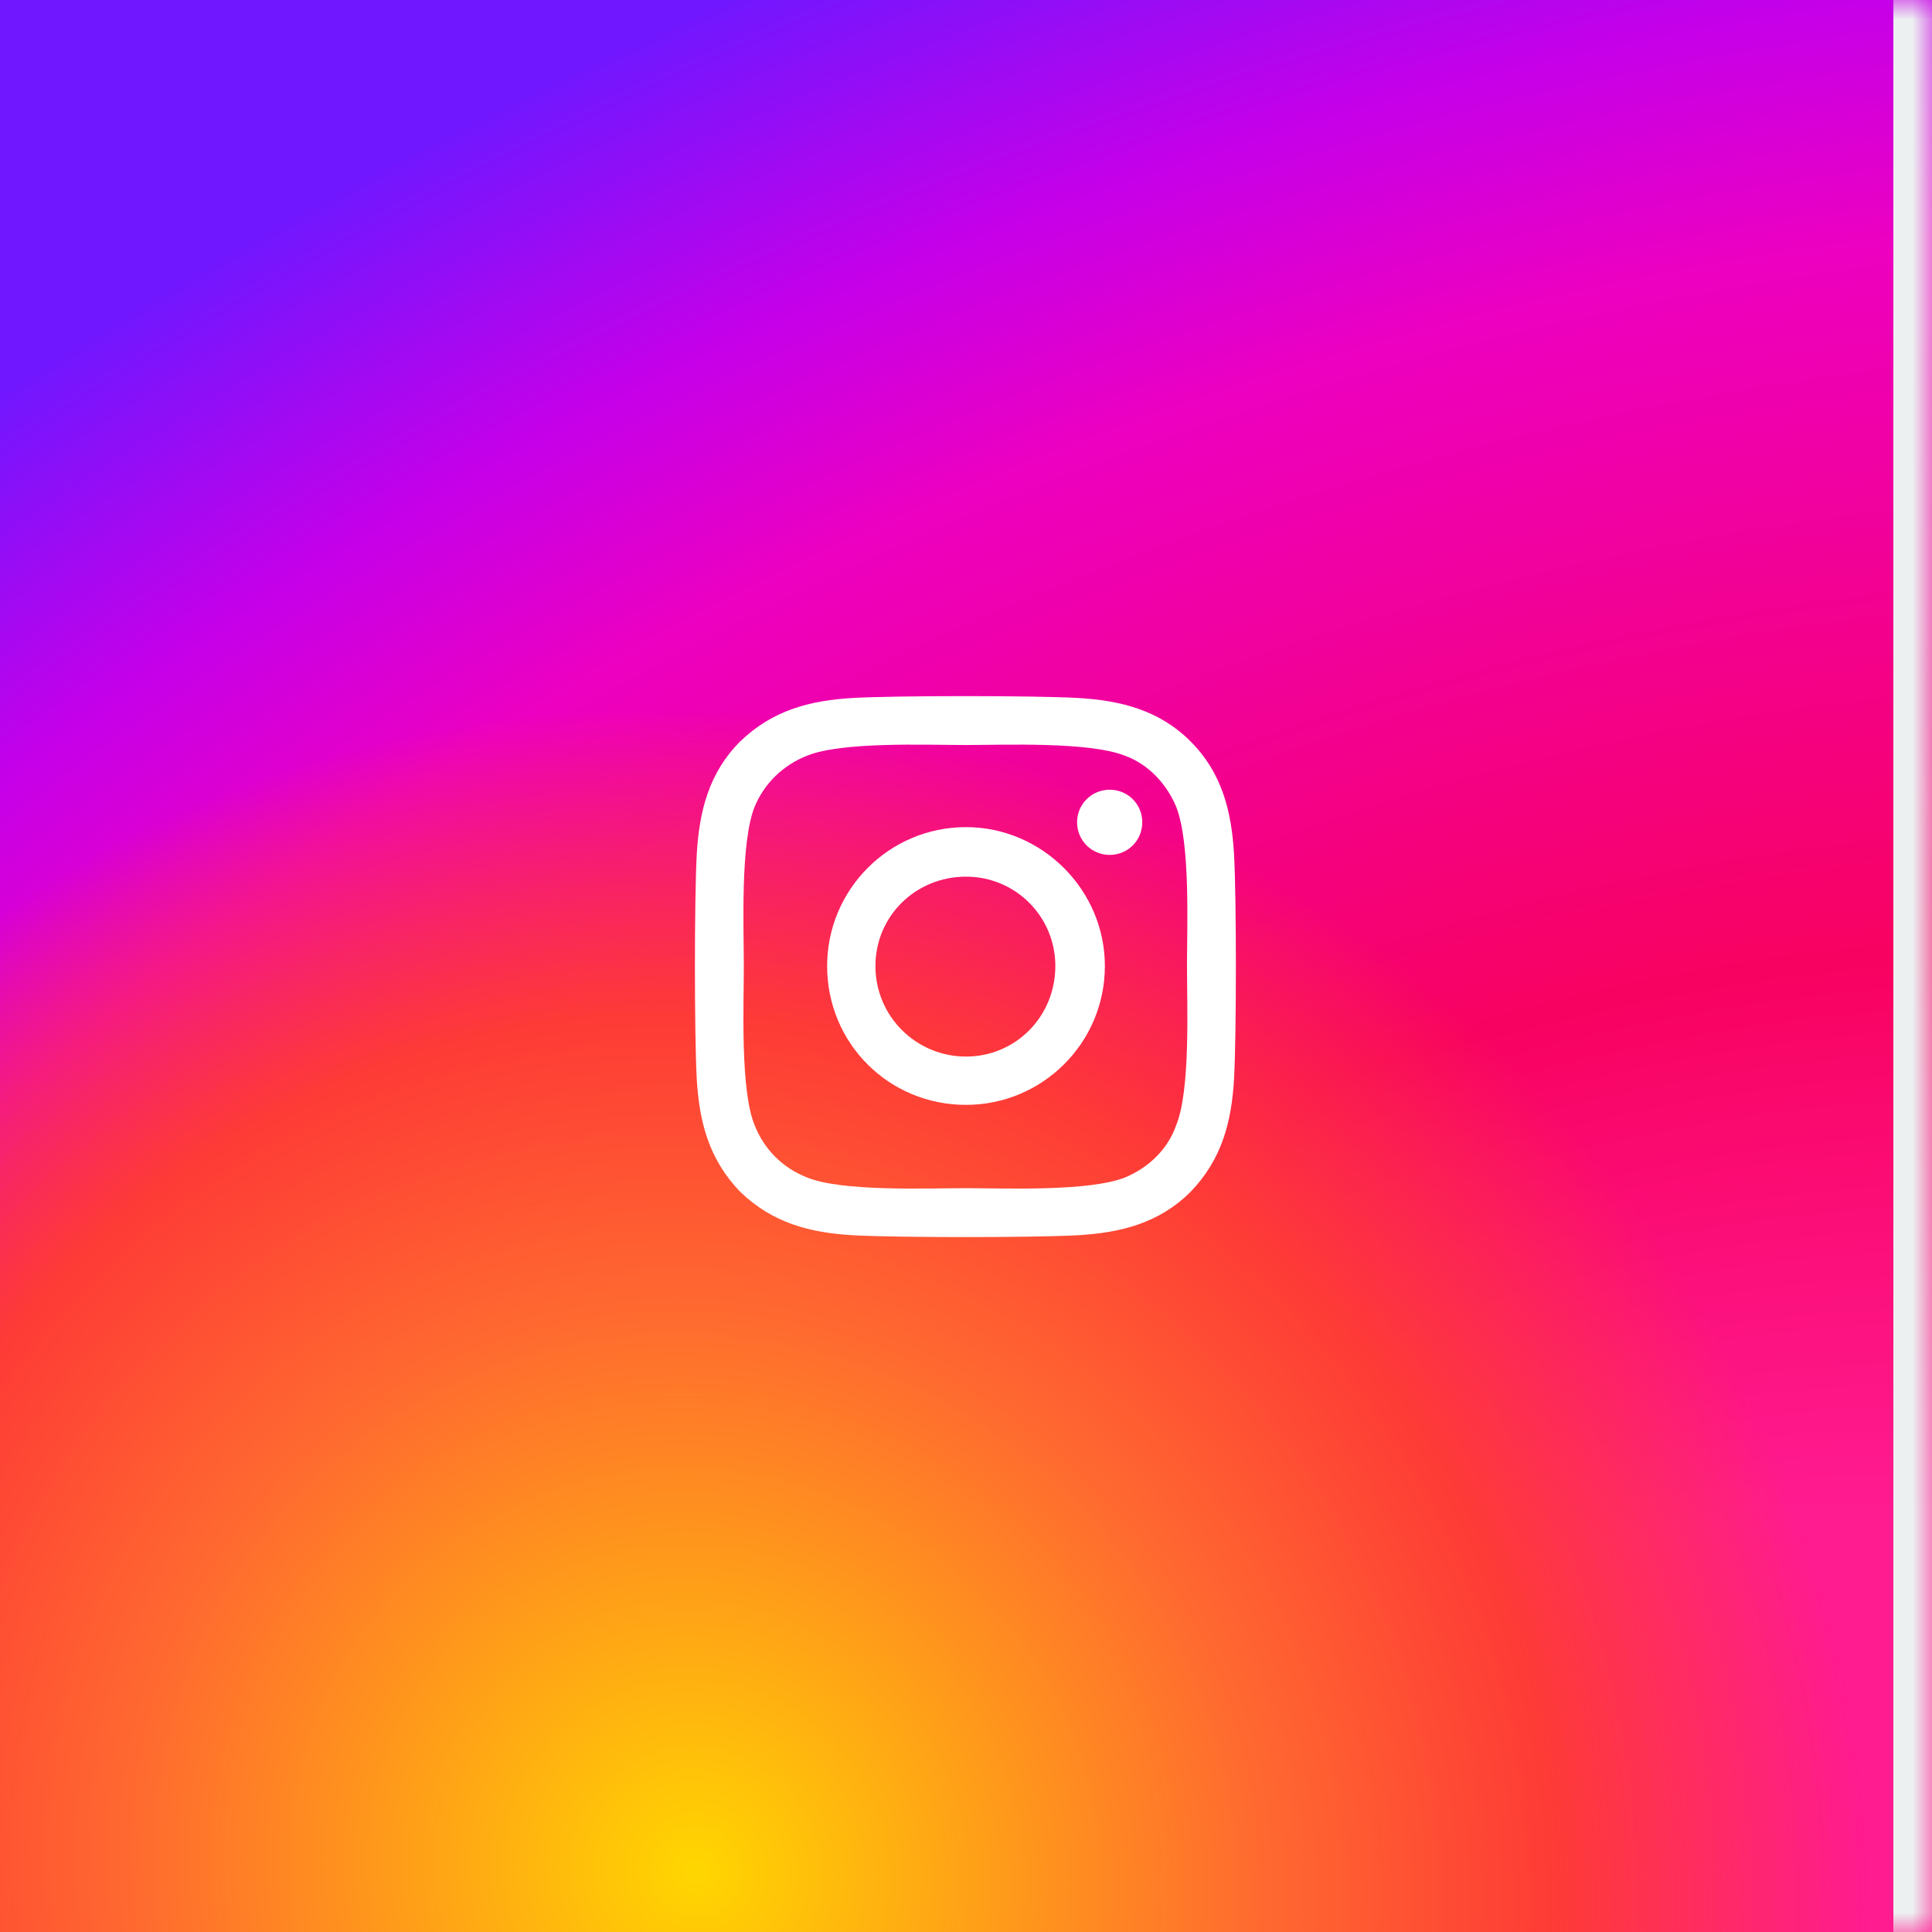 <svg width="50" height="50" viewBox="0 0 50 50" fill="none" xmlns="http://www.w3.org/2000/svg">
<rect x="0" y="0" width="50" height="50" fill="#333333" stroke="none"/>
<g clip-path="url(#clip0_209_113)">
<mask id="path-1-inside-1_209_113" fill="white">
<path d="M0 0H50V50H0V0Z"/>
</mask>
<path d="M0 0H50V50H0V0Z" fill="#EEEEEE"/>
<rect width="50" height="50" fill="url(#paint0_radial_209_113)"/>
<rect width="50" height="50" fill="url(#paint1_radial_209_113)"/>
<path d="M25 21.406C23 21.406 21.406 23.031 21.406 25C21.406 27 23 28.594 25 28.594C26.969 28.594 28.594 27 28.594 25C28.594 23.031 26.969 21.406 25 21.406ZM25 27.344C23.719 27.344 22.656 26.312 22.656 25C22.656 23.719 23.688 22.688 25 22.688C26.281 22.688 27.312 23.719 27.312 25C27.312 26.312 26.281 27.344 25 27.344ZM29.562 21.281C29.562 20.812 29.188 20.438 28.719 20.438C28.25 20.438 27.875 20.812 27.875 21.281C27.875 21.75 28.25 22.125 28.719 22.125C29.188 22.125 29.562 21.75 29.562 21.281ZM31.938 22.125C31.875 21 31.625 20 30.812 19.188C30 18.375 29 18.125 27.875 18.062C26.719 18 23.25 18 22.094 18.062C20.969 18.125 20 18.375 19.156 19.188C18.344 20 18.094 21 18.031 22.125C17.969 23.281 17.969 26.75 18.031 27.906C18.094 29.031 18.344 30 19.156 30.844C20 31.656 20.969 31.906 22.094 31.969C23.25 32.031 26.719 32.031 27.875 31.969C29 31.906 30 31.656 30.812 30.844C31.625 30 31.875 29.031 31.938 27.906C32 26.75 32 23.281 31.938 22.125ZM30.438 29.125C30.219 29.75 29.719 30.219 29.125 30.469C28.188 30.844 26 30.75 25 30.75C23.969 30.75 21.781 30.844 20.875 30.469C20.25 30.219 19.781 29.75 19.531 29.125C19.156 28.219 19.25 26.031 19.25 25C19.25 24 19.156 21.812 19.531 20.875C19.781 20.281 20.25 19.812 20.875 19.562C21.781 19.188 23.969 19.281 25 19.281C26 19.281 28.188 19.188 29.125 19.562C29.719 19.781 30.188 20.281 30.438 20.875C30.812 21.812 30.719 24 30.719 25C30.719 26.031 30.812 28.219 30.438 29.125Z" fill="white"/>
</g>
<path d="M0 0H50H0ZM50 50H0H50ZM0 50V0V50ZM51 0V50H49V0H51Z" fill="#ECF0F1" mask="url(#path-1-inside-1_209_113)"/>
<defs>
<radialGradient id="paint0_radial_209_113" cx="0" cy="0" r="1" gradientUnits="userSpaceOnUse" gradientTransform="translate(42.25 56.75) rotate(-115.776) scale(68.184 101.416)">
<stop offset="0.244" stop-color="#FF1B90"/>
<stop offset="0.437" stop-color="#F80261"/>
<stop offset="0.688" stop-color="#ED00C0"/>
<stop offset="0.777" stop-color="#C500E9"/>
<stop offset="0.893" stop-color="#7017FF"/>
</radialGradient>
<radialGradient id="paint1_radial_209_113" cx="0" cy="0" r="1" gradientUnits="userSpaceOnUse" gradientTransform="translate(18.125 48.275) rotate(-57.44) scale(29.544 30.73)">
<stop stop-color="#FFD600"/>
<stop offset="0.484" stop-color="#FF6930"/>
<stop offset="0.734" stop-color="#FE3B36"/>
<stop offset="1" stop-color="#FE3B36" stop-opacity="0"/>
</radialGradient>
<clipPath id="clip0_209_113">
<path d="M0 0H50V50H0V0Z" fill="white"/>
</clipPath>
</defs>
</svg>
